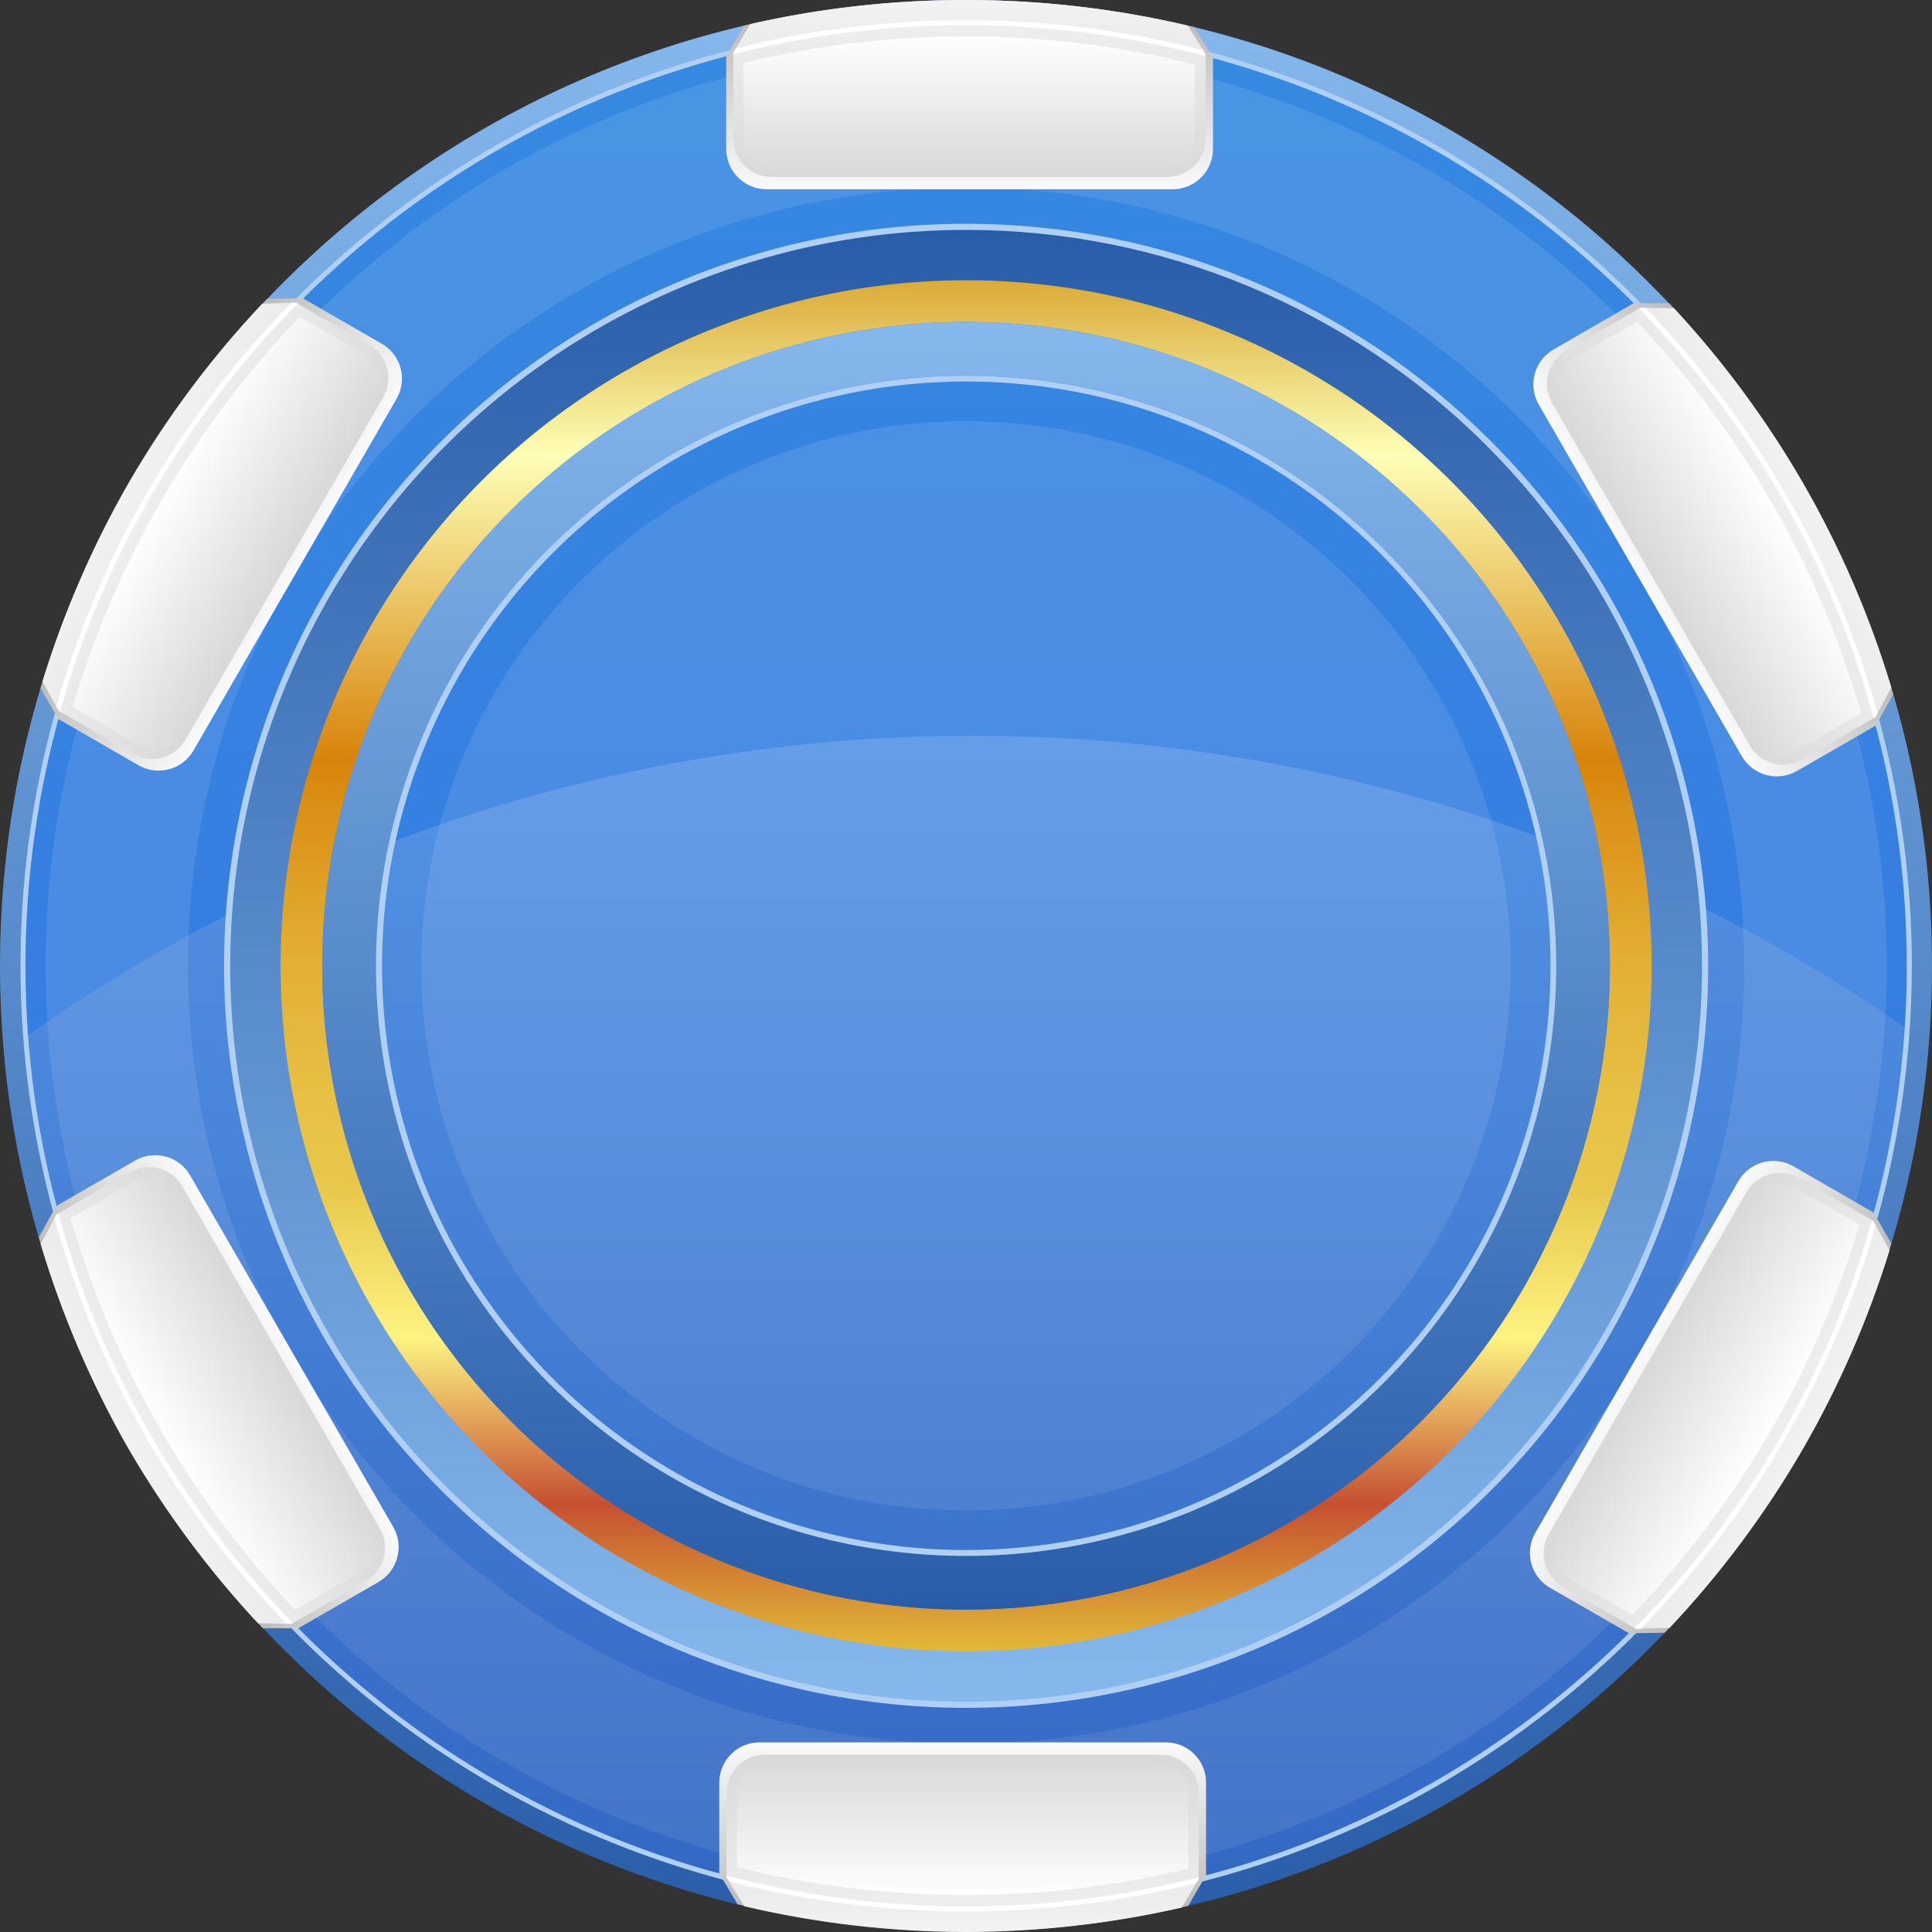 <svg width="85" height="85" viewBox="0 0 85 85" fill="none" xmlns="http://www.w3.org/2000/svg">
<rect x="0" y="0" width="85" height="85" fill="#333333" stroke="none"/>
<path d="M42.5 84.98C65.972 84.98 85 65.957 85 42.49C85 19.023 65.972 0 42.5 0C19.028 0 0 19.023 0 42.49C0 65.957 19.028 84.98 42.5 84.98Z" fill="url(#paint0_linear_48_1801)"/>
<path d="M42.5 83.873C65.361 83.873 83.893 65.345 83.893 42.49C83.893 19.635 65.361 1.107 42.5 1.107C19.639 1.107 1.107 19.635 1.107 42.49C1.107 65.345 19.639 83.873 42.5 83.873Z" fill="url(#paint1_linear_48_1801)"/>
<path opacity="0.1" d="M42.5 66.449C55.735 66.449 66.464 55.722 66.464 42.49C66.464 29.258 55.735 18.531 42.5 18.531C29.265 18.531 18.536 29.258 18.536 42.49C18.536 55.722 29.265 66.449 42.5 66.449Z" fill="white"/>
<path opacity="0.1" d="M42.5 1.999C34.49 2.001 26.66 4.377 20 8.829C13.341 13.281 8.152 19.607 5.088 27.009C2.024 34.41 1.225 42.553 2.789 50.409C4.354 58.265 8.214 65.481 13.88 71.143C19.546 76.805 26.763 80.66 34.62 82.221C42.477 83.781 50.62 82.976 58.019 79.907C65.419 76.839 71.742 71.646 76.19 64.984C80.637 58.322 83.009 50.49 83.006 42.48C83.001 31.741 78.731 21.444 71.135 13.853C63.539 6.261 53.239 1.998 42.5 1.999ZM42.5 76.714C35.729 76.714 29.11 74.706 23.481 70.945C17.851 67.183 13.463 61.836 10.872 55.581C8.281 49.325 7.603 42.442 8.924 35.801C10.245 29.161 13.505 23.061 18.293 18.273C23.081 13.485 29.181 10.225 35.821 8.904C42.462 7.583 49.345 8.261 55.601 10.852C61.856 13.443 67.203 17.831 70.964 23.461C74.726 29.09 76.734 35.709 76.734 42.48C76.734 46.976 75.848 51.427 74.128 55.581C72.408 59.734 69.886 63.508 66.707 66.687C63.528 69.866 59.754 72.388 55.601 74.108C51.447 75.828 46.996 76.714 42.5 76.714Z" fill="white"/>
<path style="mix-blend-mode:lighten" opacity="0.15" d="M83.8 45.191C71.657 36.782 57.224 32.307 42.454 32.373C27.684 32.438 13.29 37.04 1.222 45.556C1.999 56.005 6.71 65.77 14.404 72.882C22.098 79.994 32.204 83.923 42.681 83.877C53.159 83.831 63.229 79.812 70.86 72.633C78.492 65.453 83.116 55.647 83.8 45.191Z" fill="url(#paint2_linear_48_1801)"/>
<path d="M42.5 0.887C34.271 0.889 26.227 3.33 19.386 7.903C12.545 12.476 7.213 18.976 4.066 26.579C0.918 34.182 0.096 42.548 1.703 50.618C3.311 58.689 7.275 66.102 13.095 71.919C18.915 77.736 26.33 81.697 34.401 83.3C42.472 84.904 50.838 84.078 58.44 80.927C66.041 77.775 72.538 72.441 77.108 65.597C81.677 58.754 84.115 50.709 84.113 42.48C84.109 31.447 79.723 20.866 71.919 13.067C64.115 5.267 53.533 0.886 42.5 0.887ZM42.5 83.876C34.315 83.874 26.315 81.447 19.51 76.899C12.705 72.351 7.401 65.888 4.269 58.326C1.137 50.765 0.318 42.444 1.915 34.417C3.511 26.389 7.452 19.015 13.239 13.228C19.026 7.44 26.4 3.498 34.427 1.9C42.454 0.303 50.775 1.121 58.337 4.252C65.899 7.383 72.363 12.686 76.911 19.491C81.46 26.295 83.888 34.295 83.891 42.48C83.891 47.916 82.821 53.299 80.741 58.321C78.662 63.343 75.613 67.907 71.769 71.751C67.926 75.595 63.363 78.644 58.341 80.724C53.319 82.805 47.936 83.876 42.5 83.876Z" fill="#AFD0F3"/>
<path d="M42.5 12.134C36.495 12.135 30.626 13.917 25.634 17.254C20.642 20.591 16.752 25.333 14.455 30.881C12.158 36.429 11.559 42.534 12.732 48.423C13.905 54.312 16.798 59.721 21.045 63.965C25.292 68.21 30.702 71.1 36.592 72.269C42.481 73.439 48.586 72.835 54.132 70.536C59.679 68.236 64.419 64.343 67.753 59.349C71.087 54.355 72.866 48.485 72.863 42.48C72.86 34.43 69.659 26.71 63.965 21.02C58.271 15.329 50.55 12.133 42.5 12.134ZM42.5 70.817C36.898 70.816 31.422 69.155 26.764 66.042C22.107 62.93 18.476 58.506 16.332 53.331C14.188 48.155 13.627 42.46 14.72 36.966C15.812 31.471 18.509 26.424 22.47 22.463C26.43 18.501 31.477 15.803 36.971 14.709C42.465 13.615 48.16 14.174 53.336 16.317C58.512 18.459 62.937 22.089 66.051 26.745C69.164 31.402 70.827 36.878 70.829 42.48C70.83 46.201 70.098 49.886 68.675 53.323C67.252 56.761 65.165 59.885 62.534 62.517C59.904 65.148 56.78 67.235 53.343 68.659C49.905 70.084 46.221 70.817 42.5 70.817Z" fill="url(#paint3_linear_48_1801)"/>
<path d="M42.5 14.166C36.897 14.166 31.42 15.828 26.762 18.942C22.104 22.055 18.473 26.48 16.33 31.657C14.187 36.834 13.627 42.53 14.721 48.025C15.816 53.52 18.515 58.567 22.478 62.528C26.441 66.489 31.489 69.185 36.985 70.277C42.48 71.368 48.176 70.805 53.352 68.659C58.528 66.513 62.95 62.88 66.061 58.221C69.172 53.561 70.832 48.083 70.829 42.48C70.826 34.969 67.84 27.767 62.527 22.457C57.215 17.148 50.011 14.165 42.5 14.166ZM42.5 68.453C37.366 68.452 32.347 66.928 28.078 64.076C23.81 61.222 20.483 57.168 18.518 52.424C16.553 47.681 16.039 42.461 17.041 37.425C18.043 32.39 20.515 27.764 24.145 24.133C27.775 20.503 32.4 18.029 37.436 17.027C42.471 16.024 47.691 16.538 52.435 18.501C57.179 20.465 61.234 23.791 64.088 28.059C66.942 32.327 68.466 37.346 68.468 42.48C68.469 45.891 67.798 49.268 66.493 52.419C65.189 55.571 63.276 58.434 60.864 60.846C58.453 63.258 55.59 65.171 52.439 66.476C49.288 67.781 45.911 68.453 42.5 68.453Z" fill="url(#paint4_linear_48_1801)"/>
<path d="M42.5 16.53C37.365 16.531 32.345 18.055 28.076 20.909C23.807 23.762 20.48 27.818 18.516 32.563C16.552 37.308 16.039 42.529 17.043 47.565C18.046 52.602 20.52 57.227 24.153 60.857C27.785 64.487 32.412 66.958 37.449 67.958C42.486 68.958 47.707 68.442 52.45 66.475C57.194 64.508 61.248 61.178 64.099 56.907C66.95 52.636 68.47 47.615 68.468 42.48C68.464 35.596 65.726 28.995 60.856 24.129C55.987 19.262 49.384 16.529 42.5 16.53ZM42.5 68.195C37.417 68.193 32.449 66.683 28.223 63.858C23.998 61.032 20.705 57.017 18.761 52.321C16.817 47.624 16.309 42.456 17.302 37.471C18.294 32.486 20.742 27.907 24.337 24.313C27.931 20.718 32.511 18.271 37.496 17.279C42.481 16.287 47.649 16.795 52.346 18.74C57.042 20.684 61.056 23.977 63.882 28.203C66.707 32.428 68.216 37.397 68.218 42.48C68.219 45.857 67.554 49.202 66.261 52.322C64.969 55.443 63.075 58.278 60.687 60.666C58.298 63.054 55.463 64.948 52.342 66.24C49.222 67.532 45.877 68.196 42.5 68.195Z" fill="#AFD0F3"/>
<path d="M42.5 9.845C36.043 9.846 29.731 11.762 24.362 15.351C18.994 18.939 14.81 24.039 12.34 30.005C9.87 35.972 9.225 42.536 10.487 48.869C11.748 55.202 14.859 61.019 19.426 65.584C23.993 70.148 29.812 73.256 36.145 74.514C42.479 75.772 49.043 75.124 55.008 72.65C60.973 70.177 66.071 65.991 69.656 60.621C73.242 55.25 75.155 48.937 75.152 42.48C75.149 33.823 71.707 25.521 65.584 19.401C59.461 13.281 51.157 9.844 42.5 9.845ZM42.5 74.792C36.112 74.791 29.868 72.895 24.557 69.345C19.246 65.796 15.107 60.751 12.663 54.849C10.219 48.947 9.58 42.452 10.826 36.187C12.072 29.922 15.149 24.167 19.665 19.65C24.182 15.133 29.937 12.056 36.202 10.809C42.467 9.562 48.962 10.201 54.864 12.644C60.766 15.088 65.811 19.227 69.362 24.537C72.912 29.848 74.808 36.092 74.81 42.48C74.811 46.723 73.976 50.925 72.352 54.846C70.729 58.767 68.349 62.329 65.349 65.329C62.348 68.33 58.786 70.71 54.866 72.334C50.945 73.958 46.743 74.793 42.5 74.792Z" fill="#AFD0F3"/>
<path d="M42.5 10.115C36.096 10.116 29.836 12.016 24.512 15.575C19.188 19.134 15.039 24.192 12.59 30.109C10.14 36.026 9.501 42.536 10.751 48.817C12.002 55.097 15.088 60.866 19.617 65.393C24.146 69.92 29.917 73.002 36.198 74.249C42.479 75.497 48.989 74.854 54.905 72.401C60.821 69.948 65.876 65.797 69.432 60.471C72.988 55.145 74.885 48.884 74.882 42.48C74.878 33.895 71.465 25.662 65.392 19.593C59.32 13.524 51.086 10.115 42.5 10.115ZM42.5 72.651C36.535 72.65 30.705 70.88 25.746 67.566C20.787 64.252 16.922 59.541 14.64 54.031C12.357 48.52 11.76 42.456 12.924 36.606C14.087 30.756 16.959 25.383 21.176 21.165C25.394 16.947 30.767 14.074 36.617 12.91C42.467 11.745 48.53 12.341 54.041 14.623C59.552 16.904 64.263 20.768 67.578 25.727C70.893 30.685 72.664 36.515 72.666 42.48C72.667 46.442 71.887 50.365 70.372 54.026C68.856 57.687 66.634 61.013 63.833 63.814C61.032 66.616 57.706 68.839 54.045 70.355C50.385 71.871 46.462 72.651 42.5 72.651Z" fill="url(#paint5_linear_48_1801)"/>
<path d="M42.5 8.65045e-06C39.212 -0 35.935 0.379 32.735 1.129L31.95 2.484V6.554C31.951 7.024 32.138 7.474 32.47 7.806C32.802 8.139 33.252 8.325 33.722 8.326H51.593C52.063 8.326 52.514 8.14 52.847 7.807C53.179 7.475 53.367 7.025 53.367 6.554V2.556L52.55 1.197C49.26 0.4 45.886 -0.002 42.5 8.65045e-06Z" fill="url(#paint6_linear_48_1801)"/>
<path d="M42.505 -3.51726e-05C39.31 -0.004 36.125 0.351 33.01 1.057L32.26 2.321V6.127C32.264 6.349 32.312 6.568 32.401 6.772C32.49 6.975 32.618 7.159 32.778 7.313C32.938 7.467 33.127 7.588 33.334 7.668C33.541 7.749 33.762 7.788 33.984 7.784H51.323C51.771 7.792 52.203 7.622 52.526 7.311C52.848 7.001 53.034 6.575 53.043 6.127V2.379L52.26 1.129C49.063 0.38 45.789 0.001 42.505 -3.51726e-05Z" fill="url(#paint7_linear_48_1801)"/>
<path d="M42.5 1.107C46.055 1.106 49.596 1.562 53.035 2.464V2.381L52.925 2.206C46.188 0.475 39.125 0.447 32.375 2.126L32.257 2.321V2.389C35.605 1.536 39.046 1.106 42.5 1.107Z" fill="white"/>
<path d="M42.505 1.607C39.208 1.604 35.922 1.993 32.717 2.764V6.14C32.717 6.967 33.452 7.639 34.361 7.639H50.931C51.838 7.639 52.575 6.969 52.575 6.14V2.831C49.281 2.016 45.899 1.605 42.505 1.607Z" fill="url(#paint8_linear_48_1801)"/>
<path d="M5.695 21.24C4.046 24.09 2.734 27.123 1.784 30.276L2.564 31.633L6.09 33.667C6.291 33.783 6.514 33.859 6.744 33.889C6.975 33.92 7.21 33.905 7.434 33.845C7.659 33.785 7.87 33.681 8.055 33.539C8.24 33.398 8.395 33.221 8.511 33.02L17.447 17.544C17.563 17.343 17.639 17.12 17.669 16.889C17.7 16.658 17.684 16.424 17.624 16.199C17.564 15.974 17.459 15.763 17.317 15.579C17.176 15.394 16.999 15.239 16.797 15.123L13.329 13.124L11.757 13.146C9.421 15.593 7.385 18.31 5.695 21.24Z" fill="url(#paint9_linear_48_1801)"/>
<path d="M5.67 21.225C4.08 23.994 2.806 26.933 1.869 29.986L2.584 31.278L5.88 33.179C6.272 33.396 6.734 33.448 7.164 33.324C7.595 33.201 7.959 32.911 8.176 32.52L16.845 17.504C16.959 17.314 17.035 17.104 17.068 16.885C17.101 16.666 17.091 16.442 17.037 16.227C16.984 16.012 16.889 15.809 16.757 15.631C16.625 15.453 16.46 15.302 16.27 15.188L13.021 13.316L11.537 13.361C9.286 15.749 7.317 18.387 5.67 21.225Z" fill="url(#paint10_linear_48_1801)"/>
<path d="M13.096 13.356L13.024 13.316H12.819C7.948 18.284 4.392 24.388 2.474 31.075L2.584 31.275L2.641 31.308C4.552 24.536 8.149 18.36 13.096 13.356Z" fill="white"/>
<path d="M7.089 22.042C5.439 24.896 4.132 27.936 3.196 31.098L6.122 32.787C6.837 33.199 7.786 32.897 8.239 32.112L16.525 17.764C16.98 16.977 16.775 16.015 16.05 15.593L13.184 13.938C10.831 16.383 8.785 19.104 7.089 22.042Z" fill="url(#paint11_linear_48_1801)"/>
<path d="M5.695 63.738C7.34 66.588 9.308 69.238 11.562 71.636H13.126L16.652 69.602C17.059 69.367 17.355 68.98 17.477 68.526C17.599 68.072 17.536 67.588 17.302 67.181L8.364 51.711C8.248 51.509 8.093 51.332 7.909 51.19C7.725 51.048 7.514 50.944 7.289 50.883C7.064 50.823 6.83 50.807 6.599 50.838C6.368 50.868 6.146 50.944 5.945 51.061L2.474 53.06L1.707 54.434C2.661 57.683 4 60.806 5.695 63.738Z" fill="url(#paint12_linear_48_1801)"/>
<path d="M5.657 63.748C7.264 66.507 9.173 69.08 11.35 71.416L12.826 71.444L16.122 69.54C16.312 69.425 16.478 69.275 16.61 69.097C16.741 68.918 16.837 68.716 16.89 68.501C16.943 68.286 16.954 68.062 16.921 67.843C16.888 67.624 16.812 67.413 16.697 67.223L8.029 52.21C7.812 51.822 7.451 51.535 7.024 51.412C6.596 51.288 6.138 51.338 5.747 51.551L2.499 53.425L1.787 54.724C2.726 57.871 4.025 60.898 5.657 63.748Z" fill="url(#paint13_linear_48_1801)"/>
<path d="M6.462 63.293C8.167 66.249 10.229 68.985 12.602 71.439H12.826L12.886 71.404C7.974 66.366 4.421 60.164 2.561 53.377L2.491 53.42L2.391 53.6C3.333 56.99 4.701 60.247 6.462 63.293Z" fill="white"/>
<path d="M7.082 62.928C8.729 65.783 10.709 68.434 12.979 70.824L15.905 69.137C16.254 68.911 16.5 68.556 16.589 68.149C16.678 67.743 16.603 67.317 16.38 66.966L8.094 52.618C7.639 51.831 6.692 51.528 5.975 51.943L3.109 53.597C4.05 56.857 5.384 59.99 7.082 62.928Z" fill="url(#paint14_linear_48_1801)"/>
<path d="M42.5 84.983C45.791 84.984 49.072 84.604 52.275 83.85L53.062 82.499V78.428C53.062 78.195 53.017 77.965 52.927 77.749C52.838 77.534 52.708 77.339 52.543 77.174C52.378 77.01 52.182 76.879 51.967 76.79C51.752 76.702 51.521 76.656 51.288 76.656H33.417C32.947 76.656 32.496 76.843 32.164 77.175C31.832 77.507 31.645 77.958 31.645 78.428V82.426L32.45 83.778C35.74 84.577 39.114 84.981 42.5 84.983Z" fill="url(#paint15_linear_48_1801)"/>
<path d="M42.495 85C45.69 84.996 48.875 84.636 51.99 83.925L52.74 82.659V78.855C52.736 78.634 52.689 78.415 52.6 78.211C52.512 78.008 52.384 77.824 52.224 77.67C52.065 77.516 51.876 77.394 51.67 77.313C51.463 77.232 51.243 77.192 51.021 77.196H33.684C33.462 77.192 33.242 77.232 33.035 77.313C32.829 77.394 32.64 77.516 32.481 77.67C32.321 77.824 32.193 78.008 32.105 78.211C32.016 78.415 31.969 78.634 31.965 78.855V82.604L32.747 83.868C35.942 84.618 39.213 84.997 42.495 85Z" fill="url(#paint16_linear_48_1801)"/>
<path d="M42.5 83.876C38.944 83.877 35.404 83.42 31.965 82.516V82.599L32.075 82.776C38.812 84.509 45.875 84.535 52.625 82.853L52.743 82.659V82.594C49.395 83.446 45.954 83.877 42.5 83.876Z" fill="white"/>
<path d="M42.492 83.376C45.79 83.374 49.077 82.984 52.283 82.211V78.84C52.283 78.016 51.546 77.341 50.639 77.341H34.069C33.159 77.341 32.425 78.011 32.425 78.84V82.149C35.718 82.965 39.099 83.377 42.492 83.376Z" fill="url(#paint17_linear_48_1801)"/>
<path d="M79.305 63.737C80.951 60.888 82.261 57.858 83.211 54.707L82.431 53.35L78.905 51.313C78.704 51.197 78.481 51.121 78.25 51.091C78.019 51.061 77.785 51.076 77.56 51.136C77.335 51.197 77.124 51.301 76.94 51.443C76.755 51.584 76.6 51.761 76.484 51.963L67.548 67.438C67.432 67.64 67.356 67.862 67.326 68.092C67.295 68.323 67.31 68.557 67.37 68.782C67.43 69.007 67.534 69.217 67.676 69.402C67.817 69.586 67.994 69.741 68.195 69.857L71.666 71.856L73.238 71.834C75.575 69.386 77.612 66.668 79.305 63.737Z" fill="url(#paint18_linear_48_1801)"/>
<path d="M79.32 63.752C80.912 60.988 82.19 58.055 83.131 55.007L82.416 53.715L79.118 51.811C78.726 51.594 78.264 51.543 77.834 51.667C77.404 51.791 77.04 52.081 76.824 52.473L68.155 67.468C67.925 67.852 67.856 68.312 67.963 68.746C68.071 69.181 68.347 69.555 68.73 69.787L71.979 71.659L73.463 71.614C75.71 69.227 77.676 66.589 79.32 63.752Z" fill="url(#paint19_linear_48_1801)"/>
<path d="M71.904 71.626L71.974 71.666H72.181C77.048 66.703 80.604 60.605 82.526 53.925L82.416 53.725L82.359 53.692C80.448 60.464 76.851 66.64 71.904 71.644V71.626Z" fill="white"/>
<path d="M77.911 62.938C79.56 60.084 80.867 57.045 81.804 53.885L78.878 52.195C78.163 51.783 77.214 52.086 76.759 52.87L68.468 67.218C68.013 68.005 68.218 68.968 68.942 69.39L71.806 71.044C74.162 68.6 76.212 65.877 77.911 62.938Z" fill="url(#paint20_linear_48_1801)"/>
<path d="M79.305 21.24C77.662 18.389 75.693 15.738 73.438 13.341H71.874L68.348 15.378C67.941 15.613 67.644 15.999 67.522 16.453C67.4 16.906 67.464 17.39 67.698 17.797L76.634 33.272C76.869 33.679 77.256 33.976 77.71 34.098C78.164 34.219 78.648 34.156 79.055 33.922L82.526 31.922L83.293 30.551C82.339 27.299 81 24.174 79.305 21.24Z" fill="url(#paint21_linear_48_1801)"/>
<path d="M79.32 21.24C77.722 18.478 75.821 15.903 73.65 13.564L72.174 13.536L68.878 15.438C68.687 15.552 68.522 15.703 68.39 15.881C68.258 16.06 68.162 16.262 68.109 16.478C68.055 16.693 68.044 16.917 68.077 17.136C68.11 17.356 68.186 17.567 68.3 17.757L76.964 32.77C77.18 33.161 77.544 33.451 77.974 33.575C78.404 33.7 78.866 33.648 79.258 33.432L82.506 31.558L83.211 30.251C82.264 27.108 80.958 24.084 79.32 21.24Z" fill="url(#paint22_linear_48_1801)"/>
<path d="M78.538 21.687C76.832 18.731 74.769 15.996 72.396 13.544H72.174L72.114 13.579C77.026 18.616 80.579 24.819 82.439 31.605L82.509 31.563L82.606 31.38C81.666 27.99 80.299 24.733 78.538 21.687Z" fill="white"/>
<path d="M77.916 22.055C76.268 19.199 74.29 16.548 72.021 14.156L69.095 15.845C68.38 16.257 68.168 17.229 68.62 18.017L76.906 32.365C77.361 33.149 78.308 33.452 79.023 33.039L81.889 31.385C80.949 28.125 79.615 24.991 77.916 22.055Z" fill="url(#paint23_linear_48_1801)"/>
<defs>
<linearGradient id="paint0_linear_48_1801" x1="42.5" y1="84.983" x2="42.5" y2="0" gradientUnits="userSpaceOnUse">
<stop stop-color="#295DA9"/>
<stop offset="1" stop-color="#86B8ED"/>
</linearGradient>
<linearGradient id="paint1_linear_48_1801" x1="42.5" y1="83.876" x2="42.5" y2="1.107" gradientUnits="userSpaceOnUse">
<stop stop-color="#3673E1"/>
<stop offset="1" stop-color="#3689E1"/>
</linearGradient>
<linearGradient id="paint2_linear_48_1801" x1="42.51" y1="83.876" x2="42.51" y2="32.372" gradientUnits="userSpaceOnUse">
<stop stop-color="#1D1D1B"/>
<stop offset="1" stop-color="white"/>
</linearGradient>
<linearGradient id="paint3_linear_48_1801" x1="42.5" y1="12.134" x2="42.5" y2="72.848" gradientUnits="userSpaceOnUse">
<stop stop-color="#DAA834"/>
<stop offset="0.13" stop-color="#FDFFB6"/>
<stop offset="0.35" stop-color="#D8840A"/>
<stop offset="0.4" stop-color="#DC941A"/>
<stop offset="0.5" stop-color="#E3B035"/>
<stop offset="0.6" stop-color="#E7C145"/>
<stop offset="0.66" stop-color="#E8C74B"/>
<stop offset="0.77" stop-color="#FDF381"/>
<stop offset="0.89" stop-color="#C65030"/>
<stop offset="1" stop-color="#E3BD37"/>
</linearGradient>
<linearGradient id="paint4_linear_48_1801" x1="42.5" y1="70.817" x2="42.5" y2="14.166" gradientUnits="userSpaceOnUse">
<stop stop-color="#295DA9"/>
<stop offset="1" stop-color="#86B8ED"/>
</linearGradient>
<linearGradient id="paint5_linear_48_1801" x1="42.5" y1="10.115" x2="42.5" y2="74.867" gradientUnits="userSpaceOnUse">
<stop stop-color="#295DA9"/>
<stop offset="1" stop-color="#86B8ED"/>
</linearGradient>
<linearGradient id="paint6_linear_48_1801" x1="42.645" y1="8.326" x2="42.645" y2="8.93291e-06" gradientUnits="userSpaceOnUse">
<stop stop-color="#FAFAFA"/>
<stop offset="1" stop-color="#B3B3B3"/>
</linearGradient>
<linearGradient id="paint7_linear_48_1801" x1="42.645" y1="7.784" x2="42.645" y2="-3.50538e-05" gradientUnits="userSpaceOnUse">
<stop stop-color="#D9D9D9"/>
<stop offset="1" stop-color="#F2F2F2"/>
</linearGradient>
<linearGradient id="paint8_linear_48_1801" x1="42.645" y1="7.611" x2="42.645" y2="1.509" gradientUnits="userSpaceOnUse">
<stop stop-color="#D9D9D9"/>
<stop offset="1" stop-color="white"/>
</linearGradient>
<linearGradient id="paint9_linear_48_1801" x1="12.977" y1="25.287" x2="5.764" y2="21.122" gradientUnits="userSpaceOnUse">
<stop stop-color="#FAFAFA"/>
<stop offset="1" stop-color="#B3B3B3"/>
</linearGradient>
<linearGradient id="paint10_linear_48_1801" x1="12.507" y1="25.016" x2="5.736" y2="21.106" gradientUnits="userSpaceOnUse">
<stop stop-color="#D9D9D9"/>
<stop offset="1" stop-color="#F2F2F2"/>
</linearGradient>
<linearGradient id="paint11_linear_48_1801" x1="12.358" y1="24.929" x2="7.071" y2="21.877" gradientUnits="userSpaceOnUse">
<stop stop-color="#D9D9D9"/>
<stop offset="1" stop-color="white"/>
</linearGradient>
<linearGradient id="paint12_linear_48_1801" x1="12.822" y1="59.449" x2="5.611" y2="63.612" gradientUnits="userSpaceOnUse">
<stop stop-color="#FAFAFA"/>
<stop offset="1" stop-color="#B3B3B3"/>
</linearGradient>
<linearGradient id="paint13_linear_48_1801" x1="12.354" y1="59.719" x2="5.579" y2="63.631" gradientUnits="userSpaceOnUse">
<stop stop-color="#D9D9D9"/>
<stop offset="1" stop-color="#F2F2F2"/>
</linearGradient>
<linearGradient id="paint14_linear_48_1801" x1="12.205" y1="59.805" x2="6.916" y2="62.859" gradientUnits="userSpaceOnUse">
<stop stop-color="#D9D9D9"/>
<stop offset="1" stop-color="white"/>
</linearGradient>
<linearGradient id="paint15_linear_48_1801" x1="42.352" y1="76.656" x2="42.352" y2="84.983" gradientUnits="userSpaceOnUse">
<stop stop-color="#FAFAFA"/>
<stop offset="1" stop-color="#B3B3B3"/>
</linearGradient>
<linearGradient id="paint16_linear_48_1801" x1="42.352" y1="77.199" x2="42.352" y2="85" gradientUnits="userSpaceOnUse">
<stop stop-color="#D9D9D9"/>
<stop offset="1" stop-color="#F2F2F2"/>
</linearGradient>
<linearGradient id="paint17_linear_48_1801" x1="42.353" y1="77.371" x2="42.353" y2="83.473" gradientUnits="userSpaceOnUse">
<stop stop-color="#D9D9D9"/>
<stop offset="1" stop-color="white"/>
</linearGradient>
<linearGradient id="paint18_linear_48_1801" x1="72.031" y1="59.708" x2="79.243" y2="63.873" gradientUnits="userSpaceOnUse">
<stop stop-color="#FAFAFA"/>
<stop offset="1" stop-color="#B3B3B3"/>
</linearGradient>
<linearGradient id="paint19_linear_48_1801" x1="72.5" y1="59.98" x2="79.261" y2="63.883" gradientUnits="userSpaceOnUse">
<stop stop-color="#D9D9D9"/>
<stop offset="1" stop-color="#F2F2F2"/>
</linearGradient>
<linearGradient id="paint20_linear_48_1801" x1="72.65" y1="60.066" x2="77.936" y2="63.118" gradientUnits="userSpaceOnUse">
<stop stop-color="#D9D9D9"/>
<stop offset="1" stop-color="white"/>
</linearGradient>
<linearGradient id="paint21_linear_48_1801" x1="72.167" y1="25.543" x2="79.38" y2="21.379" gradientUnits="userSpaceOnUse">
<stop stop-color="#FAFAFA"/>
<stop offset="1" stop-color="#B3B3B3"/>
</linearGradient>
<linearGradient id="paint22_linear_48_1801" x1="72.637" y1="25.272" x2="79.393" y2="21.372" gradientUnits="userSpaceOnUse">
<stop stop-color="#D9D9D9"/>
<stop offset="1" stop-color="#F2F2F2"/>
</linearGradient>
<linearGradient id="paint23_linear_48_1801" x1="72.786" y1="25.186" x2="78.073" y2="22.134" gradientUnits="userSpaceOnUse">
<stop stop-color="#D9D9D9"/>
<stop offset="1" stop-color="white"/>
</linearGradient>
</defs>
</svg>

